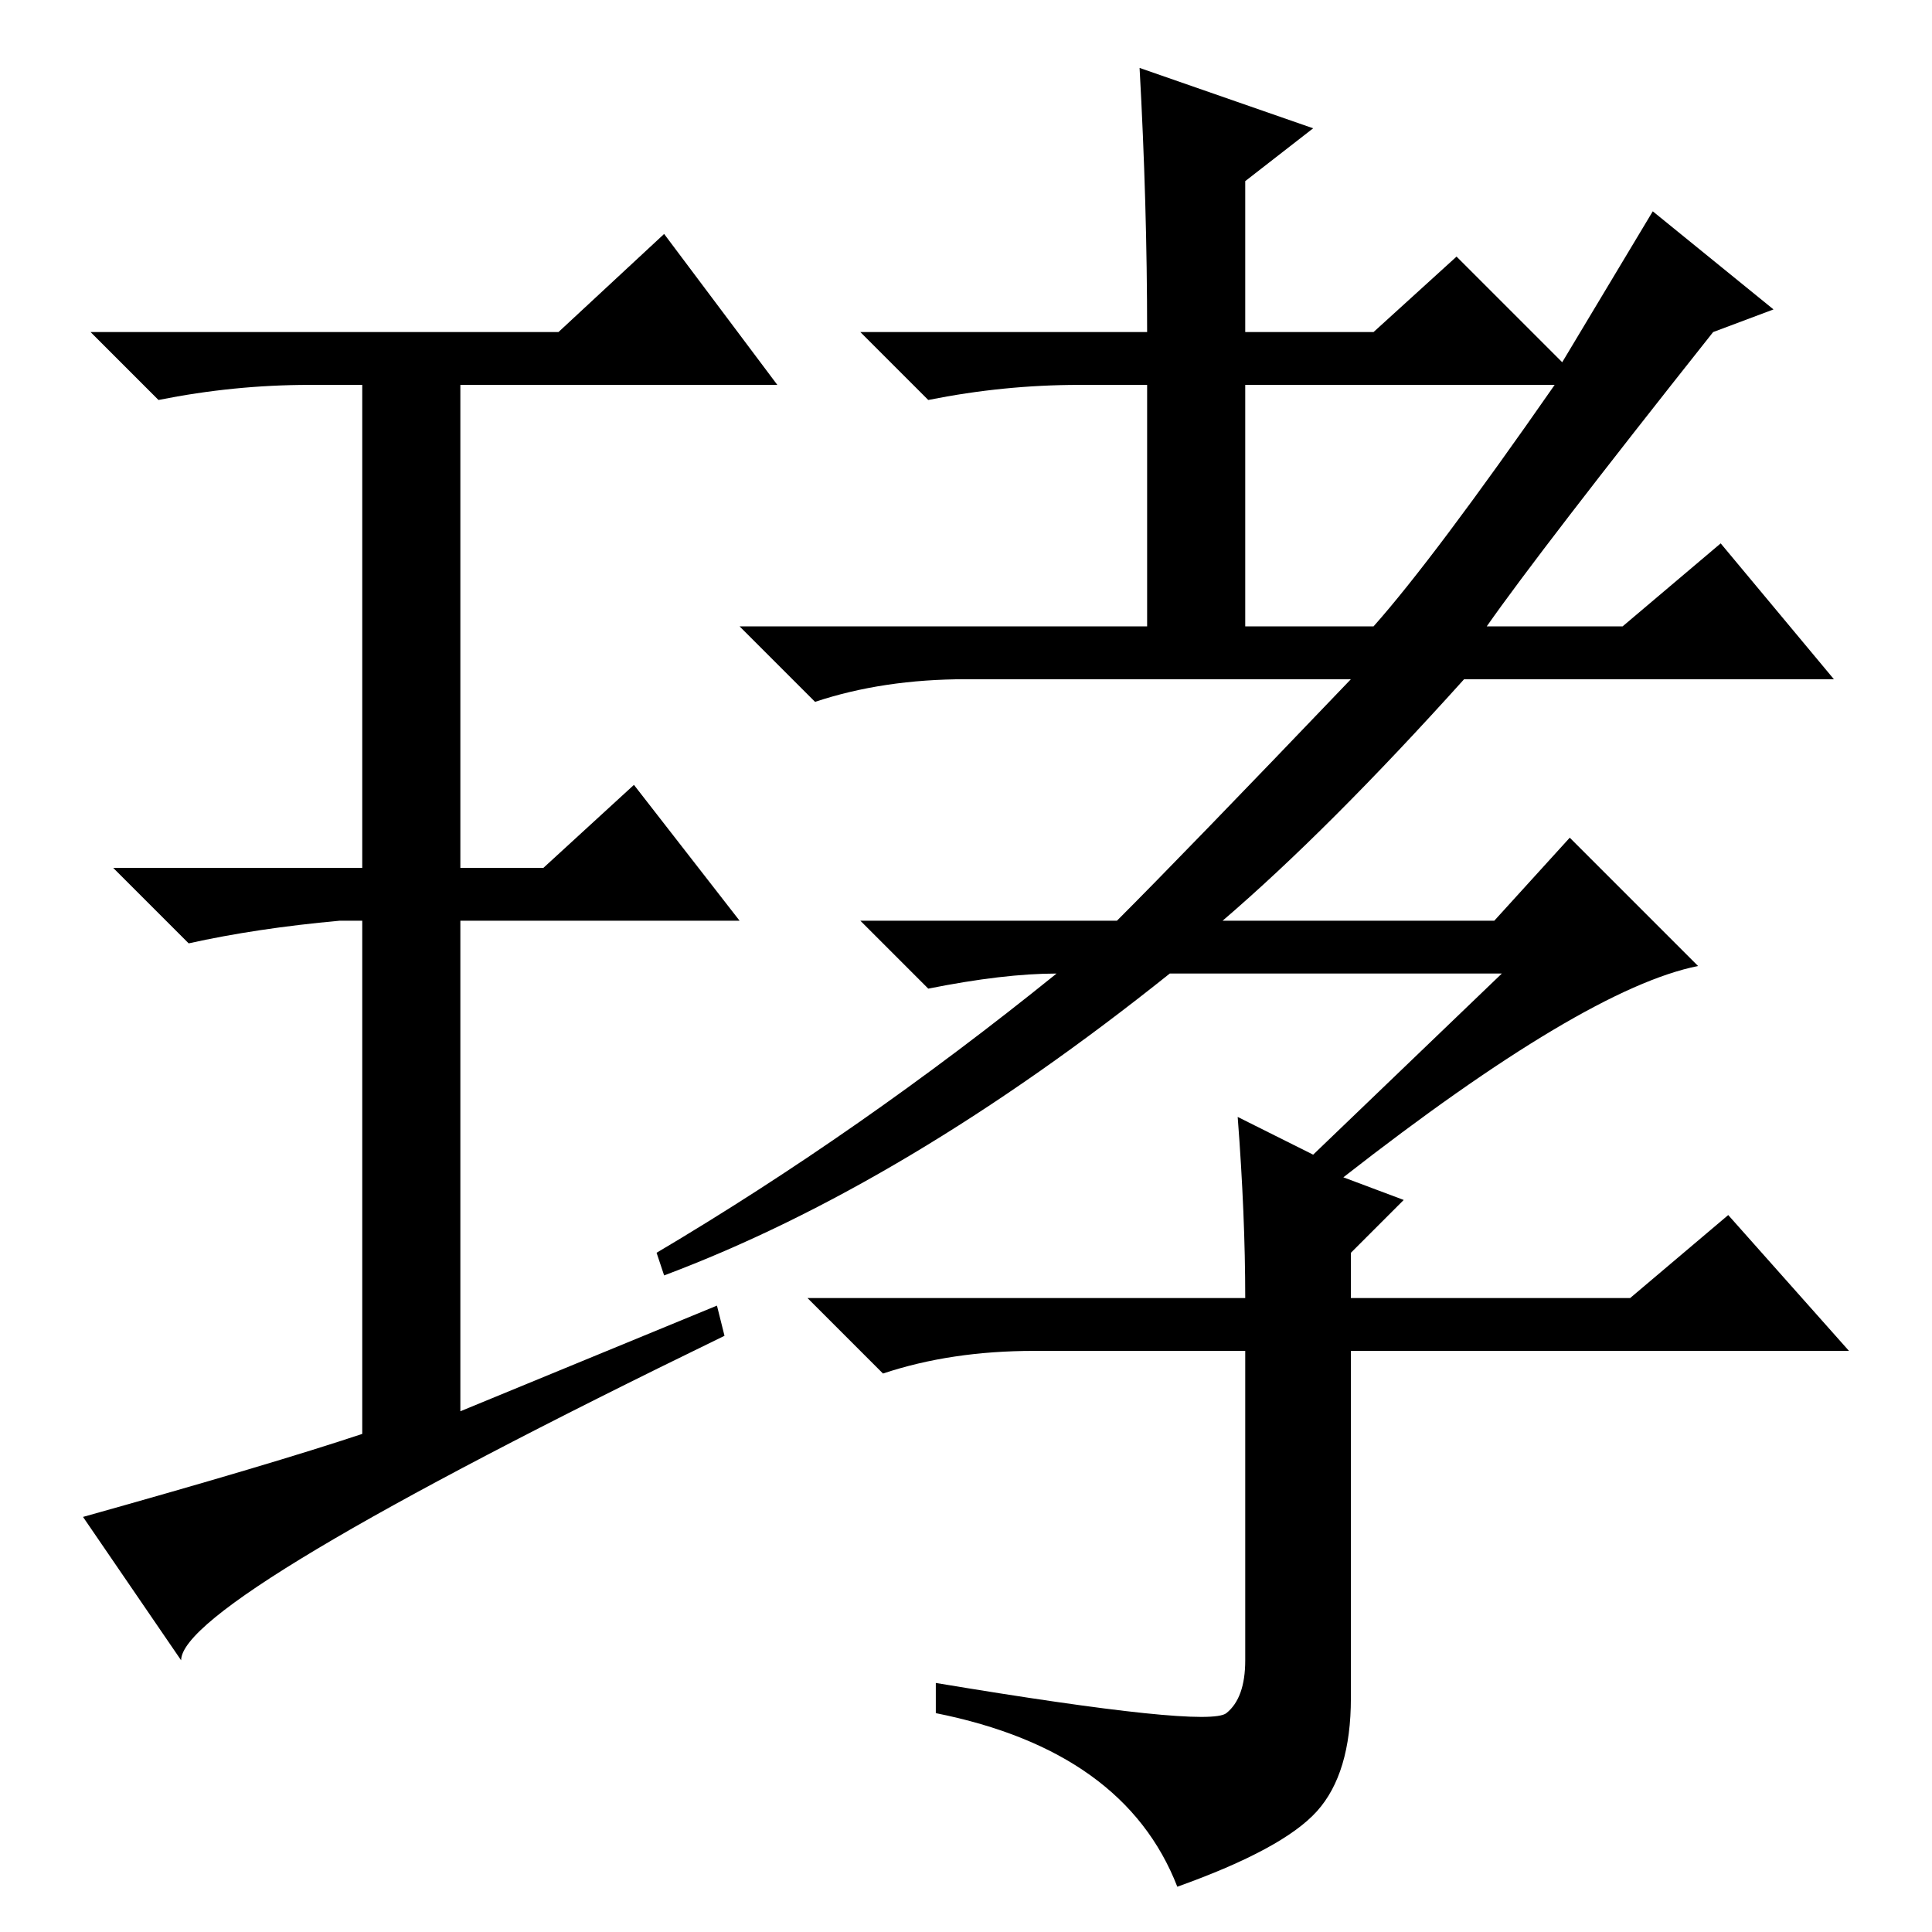 <?xml version="1.0" standalone="no"?>
<!DOCTYPE svg PUBLIC "-//W3C//DTD SVG 1.1//EN" "http://www.w3.org/Graphics/SVG/1.1/DTD/svg11.dtd" >
<svg xmlns="http://www.w3.org/2000/svg" xmlns:xlink="http://www.w3.org/1999/xlink" version="1.1" viewBox="0 -36 256 256">
  <g transform="matrix(1 0 0 -1 0 220)">
   <path fill="currentColor"
d="M164 108l10 -5l25 24h-44q-35 -28 -67 -40l-1 3q27 16 53 37q-7 0 -17 -2l-9 9h34q9 9 31 32h-51q-11 0 -20 -3l-10 10h54v32h-9q-10 0 -20 -2l-9 9h38q0 17 -1 35l23 -8l-9 -7v-20h17l11 10l14 -14l12 20l16 -13l-8 -3q-23 -29 -30 -39h18l13 11l15 -18h-49
q-18 -20 -32 -32h36l10 11l17 -17q-15 -3 -47 -28l8 -3l-7 -7v-6h37l13 11l16 -18h-66v-46q0 -10 -4.5 -15t-18.5 -10q-7 18 -32 23v4q36 -6 38.5 -4t2.5 7v41h-28q-11 0 -20 -3l-10 10h58q0 11 -1 24zM165 173h17q8 9 24 32h-41v-32zM95 83l1 -4q-72 -35 -72 -43l-13 19
q25 7 37 11v68h-3q-11 -1 -20 -3l-10 10h33v64h-7q-10 0 -20 -2l-9 9h62l14 13l15 -20h-42v-64h11l12 11l14 -18h-37v-65z" />
  </g>

</svg>
